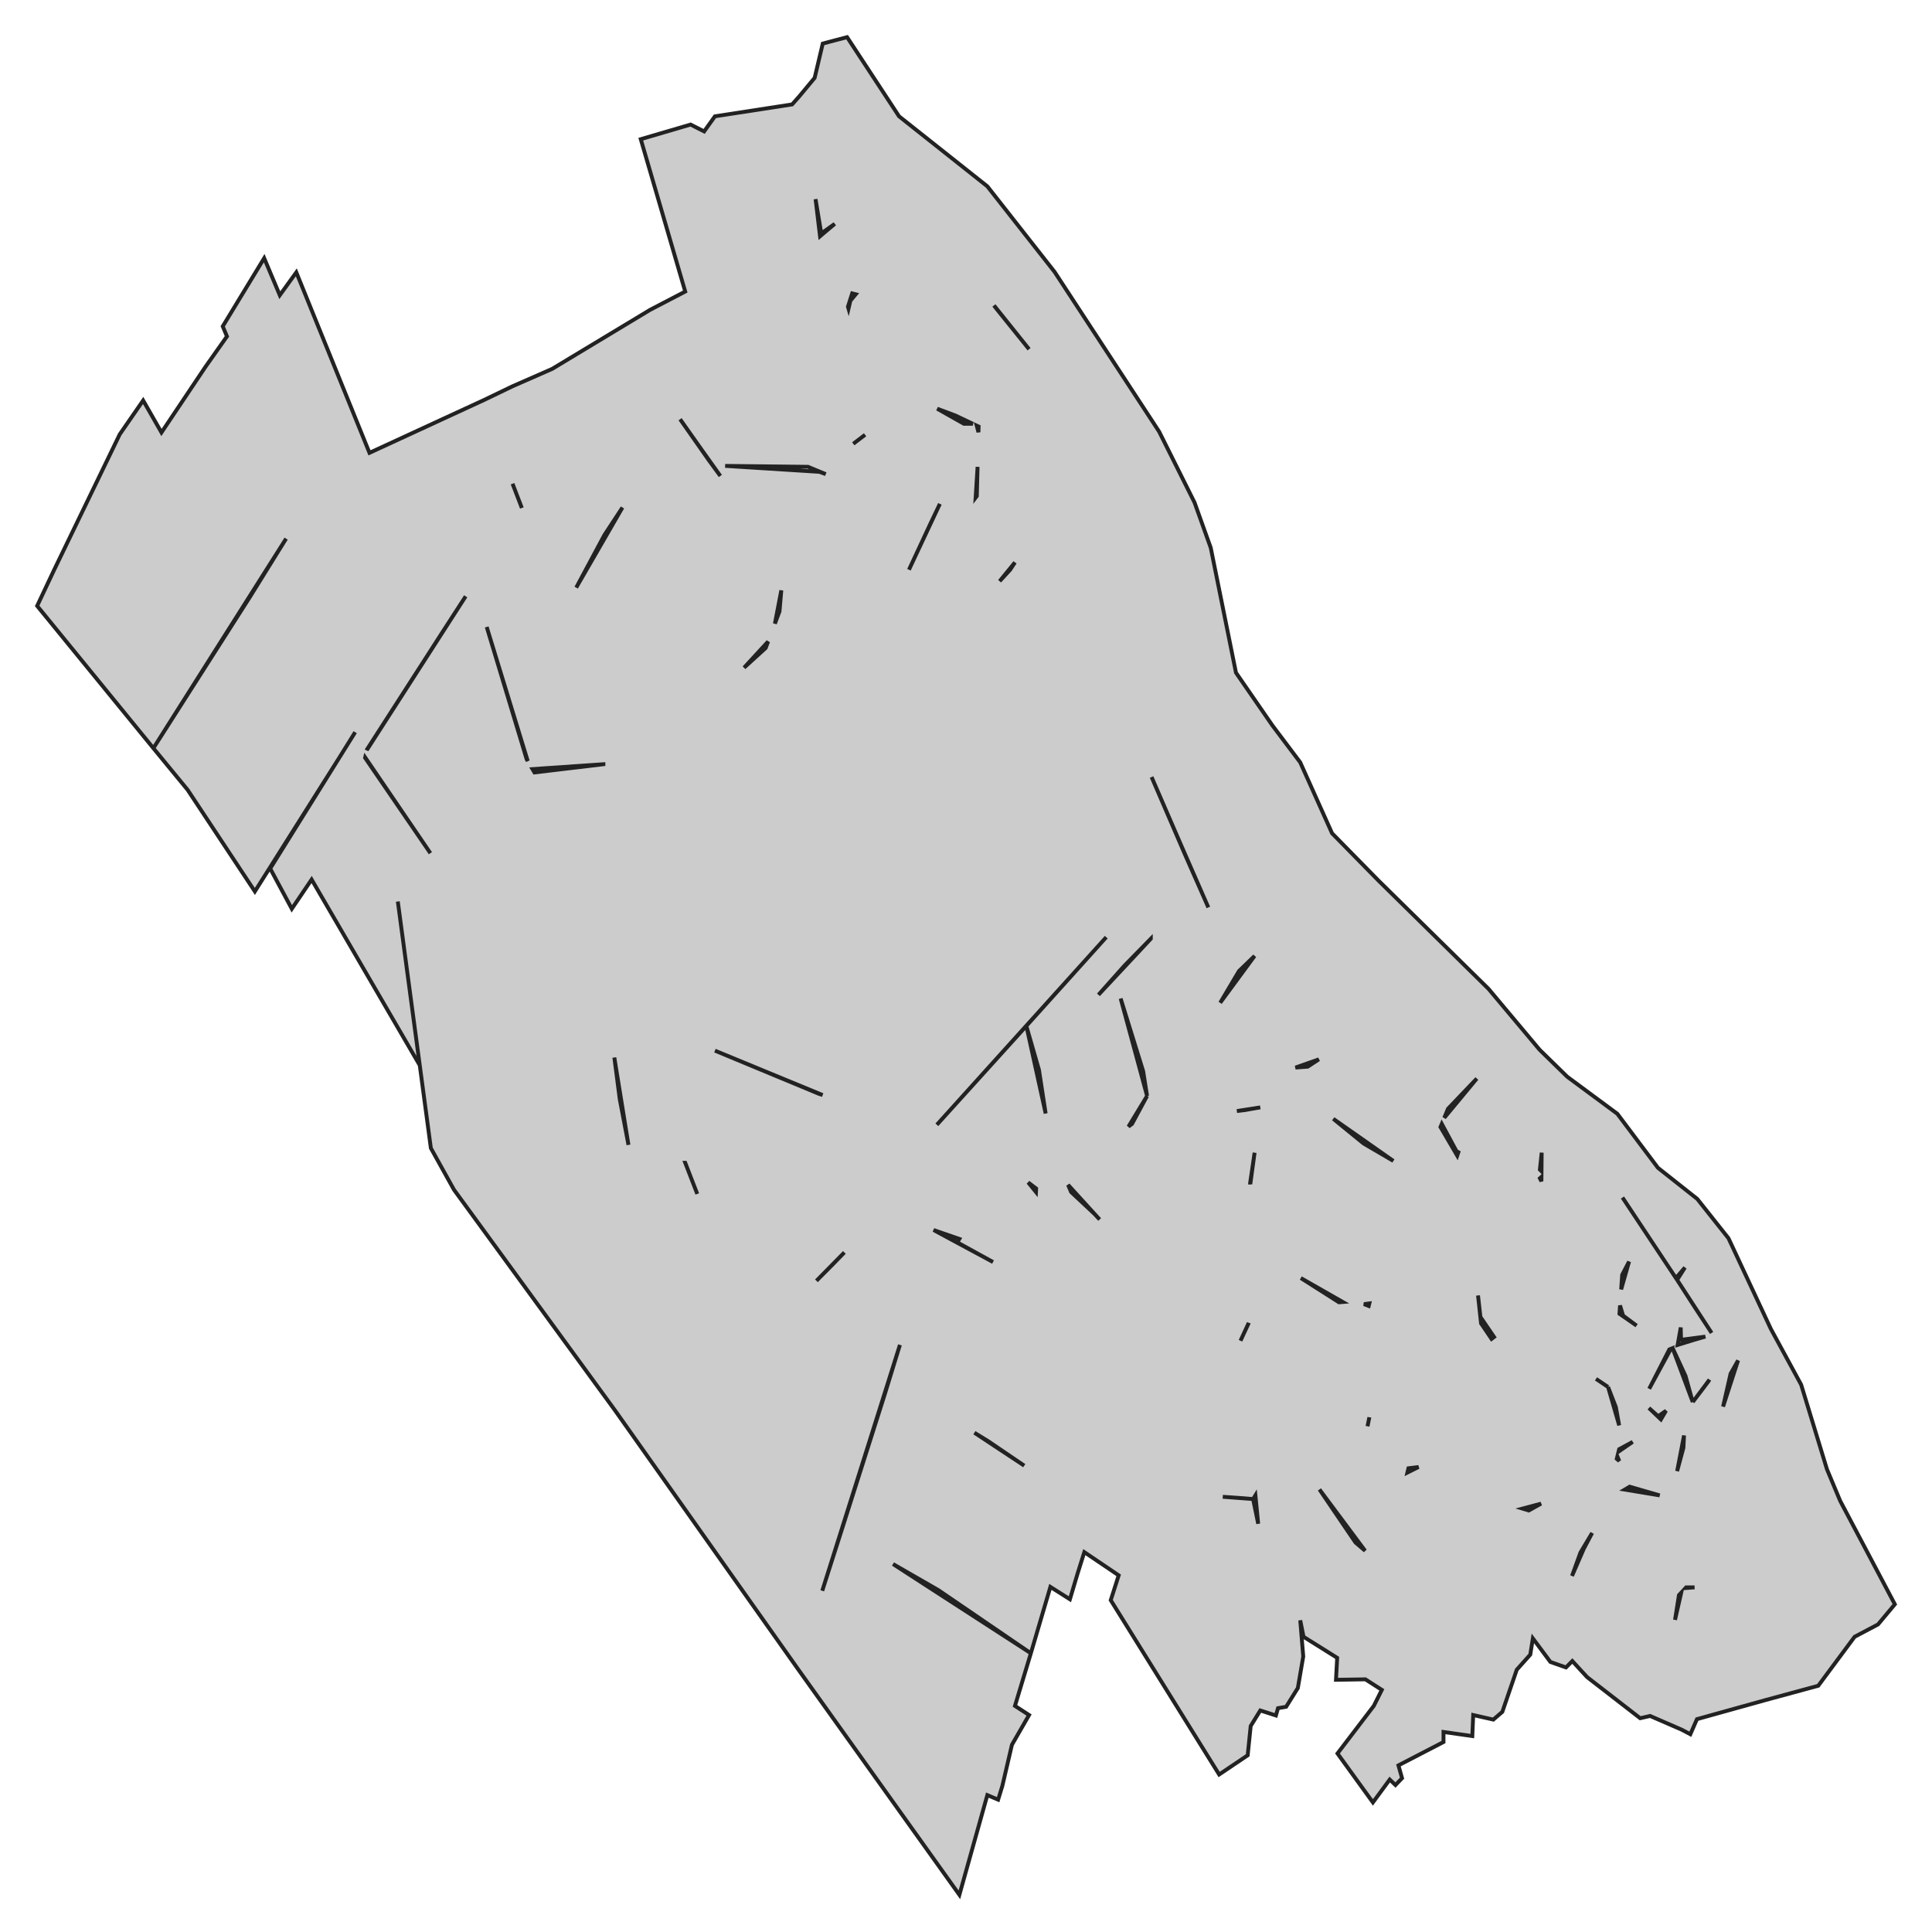 <svg xmlns="http://www.w3.org/2000/svg" viewBox="0 0 1000 1000" width="1000" height="1000"><g fill="#cccccc" stroke="#222" stroke-width="2"><path d="M511.04,929.14 L496.58,980.77 L413.11,864.01 L318.29,729.96 L234.98,615.81 L223.01,594.26 L205.91,466.61 L217.26,551.39 L161.30,455.24 L151.04,470.40 L139.85,449.55 L183.84,378.98 L174.98,393.19 L131.92,461.40 L97.11,408.82 L79.39,387.27 L19.23,313.61 L27.94,295.14 L61.98,224.80 L74.10,207.28 L83.58,223.85 L106.43,189.75 L117.47,174.12 L115.29,168.91 L136.74,133.62 L144.82,152.80 L153.37,140.96 L191.24,234.39 L250.52,207.04 L265.29,199.93 L285.81,190.93 L336.48,160.38 L354.67,150.91 L331.66,72.04 L357.46,64.47 L364.46,68.02 L370.05,60.20 L410.00,54.05 L413.58,50.02 L421.66,40.31 L425.86,22.55 L438.45,19.23 L465.34,60.20 L511.04,96.44 L545.85,140.73 L599.95,223.38 L618.29,260.09 L626.68,283.54 L639.74,348.19 L658.55,375.43 L673.00,394.61 L689.48,431.32 L713.42,455.71 L770.46,511.84 L796.89,543.34 L811.19,557.31 L837.14,576.50 L858.13,604.44 L878.49,620.55 L894.66,640.92 L916.57,687.81 L932.27,716.70 L945.64,760.52 L952.48,776.86 L980.77,830.38 L972.06,840.80 L959.94,847.20 L941.13,872.54 L914.09,879.88 L878.34,889.83 L874.92,897.64 L870.41,895.27 L854.09,888.17 L848.96,889.35 L821.45,868.04 L813.83,859.75 L810.56,863.06 L802.48,860.22 L793.41,848.02 L792.07,856.43 L785.07,864.25 L777.61,886.04 L772.95,890.06 L762.53,887.69 L762.07,898.59 L747.15,896.46 L747.15,901.67 L723.83,913.75 L725.70,920.38 L722.28,923.93 L719.32,921.09 L710.62,932.93 L692.28,907.59 L711.08,882.96 L715.23,874.67 L706.73,869.22 L691.50,869.46 L692.12,858.09 L674.71,847.20 L673.00,838.67 L674.56,857.38 L671.76,873.72 L665.70,883.43 L661.50,884.14 L660.41,887.93 L652.33,885.33 L647.36,893.38 L645.80,908.54 L631.03,918.48 L574.92,828.25 L579.03,815.40 L561.24,803.38 L557.67,814.75 L553.78,827.78 L543.68,821.38 L533.57,855.72 L525.34,882.96 L532.64,887.69 L523.78,903.09 L518.81,924.40 L516.63,931.51 L511.04,929.14 Z M129.28,309.11 L148.09,278.80 L79.39,387.27 L129.28,309.11 Z M485.70,823.04 L462.23,809.55 L533.57,855.72 L485.70,823.04 Z M515.08,158.96 L532.64,180.75 L514.49,158.11 L515.08,158.96 Z M485.08,211.54 L498.91,219.35 L503.54,219.35 L494.56,215.09 L485.08,211.54 Z M506.45,223.72 L506.53,220.77 L505.54,220.31 L506.45,223.72 Z M504.98,257.58 L505.60,256.77 L505.99,241.64 L504.98,257.58 Z M484.92,582.18 L531.24,531.03 L572.59,485.08 L484.92,582.18 Z M541.23,576.34 L537.77,553.76 L531.24,531.03 L541.23,576.34 Z M513.99,653.23 L495.49,643.05 L496.56,641.27 L483.21,636.65 L513.99,653.23 Z M569.17,631.21 L552.84,613.29 L554.40,617.00 L566.53,628.36 L569.17,631.21 Z M585.96,581.71 L593.73,567.26 L584.09,583.13 L585.96,581.71 Z M591.71,554.47 L580.05,516.82 L593.73,567.26 L591.71,554.47 Z M647.16,612.87 L649.38,596.63 L647.04,612.50 L647.16,612.87 Z M642.07,693.97 L646.27,684.97 L646.33,684.74 L642.07,693.97 Z M693.05,674.07 L695.04,673.91 L673.31,661.52 L693.05,674.07 Z M708.44,675.97 L708.77,674.66 L706.00,675.02 L708.44,675.97 Z M766.58,684.97 L772.02,693.02 L773.33,692.02 L766.27,681.65 L765.02,670.52 L766.58,684.97 Z M791.29,781.83 L797.66,778.28 L788.04,780.85 L791.29,781.83 Z M813.67,815.70 L819.74,801.72 L824.09,793.44 L818.03,803.62 L813.67,815.70 Z M267.93,257.25 L265.29,250.38 L270.11,262.93 L267.93,257.25 Z M322.18,262.69 L312.85,276.90 L298.24,304.14 L322.18,262.69 Z M363.06,232.62 L352.02,216.99 L366.95,238.30 L372.85,246.35 L363.06,232.62 Z M427.41,245.41 L418.24,241.62 L375.34,241.14 L424.15,244.22 L427.41,245.41 Z M486.48,260.80 L481.50,271.22 L470.47,294.90 L486.48,260.80 Z M430.83,654.65 L437.05,648.26 L422.59,662.94 L430.83,654.65 Z M435.03,793.91 L458.03,721.44 L465.80,696.10 L425.60,823.39 L435.03,793.91 Z M188.97,392.24 L222.77,441.61 L222.77,441.61 L189.02,392.03 L188.97,392.24 Z M275.61,398.08 L276.64,399.82 L312.32,395.57 L312.32,395.56 L275.61,398.08 Z M325.29,592.60 L317.98,547.37 L320.78,568.92 L325.29,592.60 Z M360.91,617.98 L354.67,601.84 L354.66,601.84 L360.91,617.98 Z M425.79,566.79 L370.05,543.81 L423.68,566.08 L425.79,566.79 Z M189.90,387.98 L189.84,388.26 L241.04,308.64 L228.92,327.35 L189.90,387.98 Z M272.59,392.95 L273.16,393.91 L251.92,324.51 L272.59,392.95 Z M396.32,335.40 L397.58,332.06 L385.13,345.59 L396.32,335.40 Z M403.47,316.46 L404.41,305.56 L401.08,322.80 L403.47,316.46 Z M441.09,151.86 L438.89,158.74 L439.19,159.77 L440.16,155.65 L442.93,152.32 L441.09,151.86 Z M441.65,229.70 L441.65,229.70 L447.77,225.04 L441.65,229.70 Z M424.45,122.29 L432.07,115.86 L425.08,120.83 L422.13,103.07 L424.45,122.29 Z M708.75,733.75 L708.76,733.62 L707.82,738.25 L708.75,733.75 Z M728.47,762.20 L734.24,759.33 L729.00,759.98 L728.47,762.20 Z M648.60,775.91 L643.00,775.44 L632.90,774.73 L648.60,775.91 Z M651.24,788.70 L649.80,773.96 L648.60,775.91 L651.24,788.70 Z M706.58,802.67 L682.95,770.94 L701.60,798.41 L706.58,802.67 Z M530.15,758.62 L511.66,746.07 L504.35,741.57 L530.15,758.62 Z M525.34,291.11 L517.41,300.82 L522.85,294.90 L525.34,291.11 Z M747.55,578.58 L764.40,558.26 L749.48,573.89 L747.55,578.58 Z M754.26,598.17 L755.13,595.60 L754.30,596.63 L746.27,581.72 L745.59,583.36 L754.26,598.17 Z M595.66,485.88 L582.07,499.76 L568.55,514.92 L595.66,485.89 L595.66,485.88 Z M596.06,402.19 L613.31,442.21 L625.44,469.69 L611.14,437.00 L596.06,402.19 Z M536.31,615.17 L532.18,612.02 L536.22,617.00 L536.31,615.17 Z M652.33,573.18 L640.20,575.08 L644.09,574.60 L652.33,573.18 Z M676.89,552.10 L682.64,548.31 L670.52,552.58 L676.89,552.10 Z M705.80,591.89 L721.19,600.89 L690.10,579.10 L705.80,591.89 Z M641.29,502.61 L631.57,519.02 L649.38,494.79 L641.29,502.61 Z M877.09,821.62 L872.74,821.62 L872.42,821.97 L877.09,821.62 Z M866.99,838.43 L870.20,824.36 L869.01,825.64 L866.99,838.43 Z M838.53,675.71 L838.23,679.99 L847.09,686.15 L840.10,680.94 L838.53,675.71 Z M864.04,698.47 L853.62,718.83 L864.84,698.15 L864.04,698.47 Z M865.77,697.78 L865.72,697.80 L876.16,725.70 L872.43,712.20 L865.77,697.78 Z M880.67,719.78 L884.24,715.04 L884.82,714.09 L883.78,715.52 L876.16,725.70 L880.67,719.78 Z M869.94,687.10 L868.35,696.14 L876.94,693.49 L882.69,691.83 L870.10,693.49 L869.94,687.10 Z M895.74,711.02 L891.86,728.07 L899.63,704.15 L895.74,711.02 Z M826.09,713.70 L832.33,717.89 L826.09,713.70 L826.09,713.70 Z M838.08,737.78 L836.37,728.31 L832.33,717.89 L838.08,737.78 Z M837.76,751.37 L845.07,746.31 L838.08,750.09 L837.76,751.37 Z M853.47,728.78 L859.68,734.70 L862.33,730.20 L858.28,733.04 L853.47,728.78 Z M871.34,749.38 L871.65,742.99 L868.08,761.46 L871.34,749.38 Z M838.13,756.20 L837.15,753.79 L836.83,755.07 L838.13,756.20 Z M859.06,774.01 L843.52,769.51 L840.97,771.02 L859.06,774.01 Z M868.08,662.47 L872.12,656.07 L867.46,661.52 L839.79,619.84 L868.08,662.47 Z M877.40,676.91 L885.94,689.93 L885.94,689.93 L868.08,662.47 L877.40,676.91 Z M797.88,606.24 L797.97,596.63 L797.04,605.39 L797.88,606.24 Z M797.83,611.44 L797.85,609.15 L797.04,609.89 L797.83,611.44 Z M839.11,667.39 L843.21,652.99 L839.63,659.86 L839.11,667.39 Z" /></g></svg>